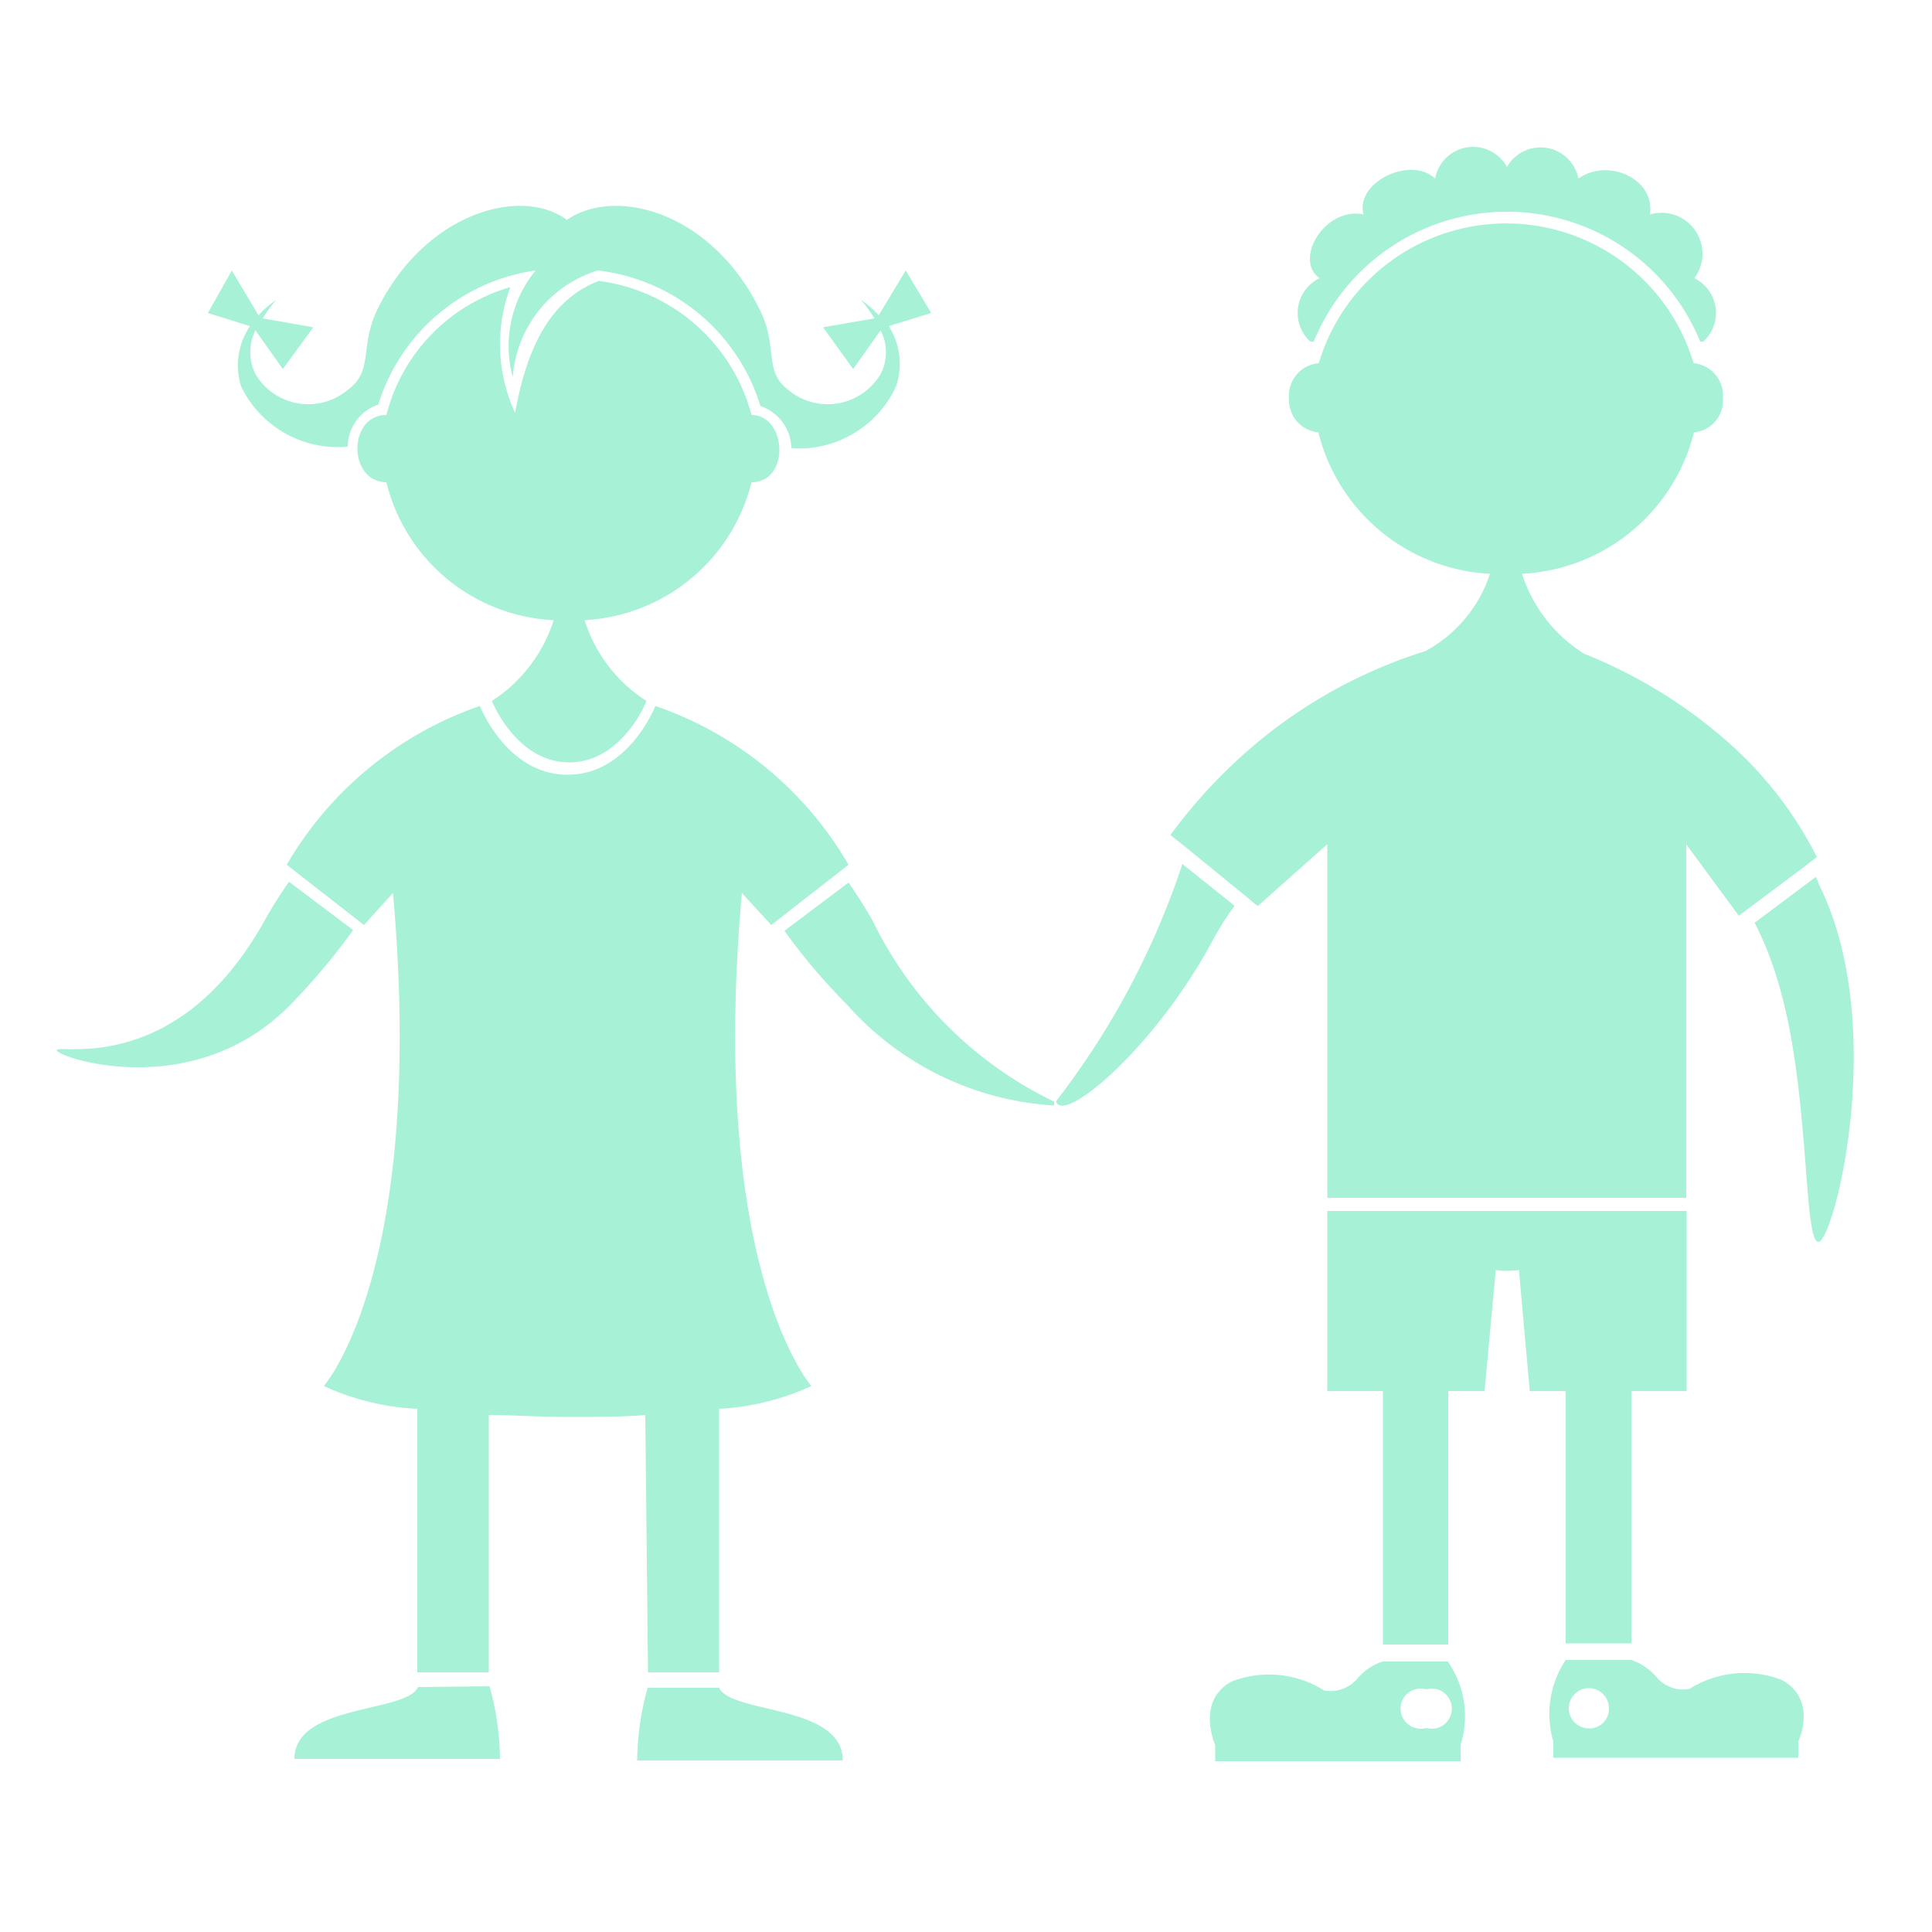 <svg id="Calque_1" data-name="Calque 1" xmlns="http://www.w3.org/2000/svg" viewBox="0 0 50 50"><title>icone_joueur_tournoi</title><path d="M47,22.69l-1.59,1.19A8.65,8.65,0,0,1,46,25.36c.85,2.74.66,6.78,1.06,6.78s1.84-5.63,0-9.28C47.06,22.8,47,22.74,47,22.69Z" style="fill:#a7f2d6"/><path d="M27.33,28.5c.15.61,2.46-1.26,4-4.06a8,8,0,0,1,.62-1l-1.35-1.08A20.58,20.58,0,0,1,27.33,28.5Z" style="fill:#a7f2d6"/><path d="M46.81,22.34l.21-.16a9.86,9.86,0,0,0-2.15-2.84A12.73,12.73,0,0,0,41,16.92a3.81,3.81,0,0,1-1.61-2.07,4.84,4.84,0,0,0,4.45-3.66.83.83,0,0,0,.75-.89.84.84,0,0,0-.76-.9,5.06,5.06,0,0,0-9.7,0,.84.84,0,0,0-.77.9.84.84,0,0,0,.76.89,4.83,4.83,0,0,0,4.44,3.66,3.52,3.52,0,0,1-1.67,2h0A12.77,12.77,0,0,0,33,18.85a13.45,13.45,0,0,0-2.71,2.76l.39.31h0l1.47,1.2h0l.4.33,1.8-1.6V31h9.29V21.85L45,23.7l.24-.18v0l1.59-1.19Z" style="fill:#a7f2d6"/><path d="M33.91,8.84H34a5.4,5.4,0,0,1,10,0h.08a1,1,0,0,0-.23-1.64A1.06,1.06,0,0,0,42.7,5.55c.14-.93-1.09-1.47-1.85-.93A1,1,0,0,0,39,4.32a1,1,0,0,0-1.86.3c-.65-.6-2.08.11-1.85.93-1-.21-1.82,1.17-1.14,1.65A1,1,0,0,0,33.91,8.84Z" style="fill:#a7f2d6"/><path d="M40.52,42.53h1.7V36h1.43V31.34H34.35V36h1.44v6.56h1.69V36h.94l.29-3.13a2.26,2.26,0,0,0,.6,0L39.59,36h.93Z" style="fill:#a7f2d6"/><path d="M37.47,43v0H35.78a1.42,1.42,0,0,0-.64.43.92.92,0,0,1-.87.32,2.67,2.67,0,0,0-2.4-.23c-.93.51-.42,1.64-.42,1.64v.42H37.8v-.42h0A2.47,2.47,0,0,0,37.47,43Zm-.56,1.72a.52.52,0,1,1,0-1,.52.52,0,1,1,0,1Z" style="fill:#a7f2d6"/><path d="M46.12,43.48a2.68,2.68,0,0,0-2.4.23.9.9,0,0,1-.86-.32,1.53,1.53,0,0,0-.64-.43h-1.7v0a2.52,2.52,0,0,0-.32,2.11h0v.42h6.34v-.42S47.05,44,46.12,43.48Zm-5,1.25a.52.52,0,1,1,.52-.51A.51.51,0,0,1,41.08,44.73Z" style="fill:#a7f2d6"/><path d="M27.28,28.51a10.09,10.09,0,0,1-4.69-4.67c-.21-.37-.42-.7-.63-1L20.3,24.09A16.1,16.1,0,0,0,21.92,26a7.78,7.78,0,0,0,5.36,2.61Z" style="fill:#a7f2d6"/><path d="M7.48,22.82a11.07,11.07,0,0,0-.63,1C4.58,27.9,1.47,27,1.47,27.18S5,28.57,7.52,26a17.1,17.1,0,0,0,1.62-1.93Z" style="fill:#a7f2d6"/><path d="M19.45,12.48c1,0,.92-1.73,0-1.74A4.72,4.72,0,0,0,15.5,7.27c-1.4.53-1.91,2-2.17,3.41a4.21,4.21,0,0,1-.12-3.25A4.63,4.63,0,0,0,10,10.74c-1,0-1,1.73,0,1.74a4.69,4.69,0,0,0,4.33,3.57,3.9,3.9,0,0,1-1.6,2.09v0s.63,1.59,2,1.59,2-1.57,2-1.59v0a3.85,3.85,0,0,1-1.6-2.09A4.71,4.71,0,0,0,19.45,12.48Z" style="fill:#a7f2d6"/><path d="M6.24,10A2.78,2.78,0,0,0,9,11.56a1.16,1.16,0,0,1,.79-1.09A5,5,0,0,1,13.86,7a3.09,3.09,0,0,0-.59,2.76A3.13,3.13,0,0,1,15.47,7a5,5,0,0,1,4.21,3.51,1.17,1.17,0,0,1,.8,1.09A2.77,2.77,0,0,0,23.19,10,1.81,1.81,0,0,0,23,8.44l1.1-.34L23.44,7l-.7,1.16a2.26,2.26,0,0,0-.46-.4,3.54,3.54,0,0,1,.35.48l-1.33.23.78,1.08.71-1a1.22,1.22,0,0,1,0,1.13,1.59,1.59,0,0,1-2.39.41c-.65-.5-.25-1.08-.73-2.06-1.23-2.52-3.71-3.22-5-2.34C13.48,4.81,11,5.51,9.77,8,9.29,9,9.68,9.59,9,10.09a1.59,1.59,0,0,1-2.39-.41,1.28,1.28,0,0,1,0-1.13l.71,1,.79-1.08L6.8,8.24a3.54,3.54,0,0,1,.35-.48,2.61,2.61,0,0,0-.46.4L6,7,5.38,8.1l1.09.34A1.81,1.81,0,0,0,6.24,10Z" style="fill:#a7f2d6"/><path d="M10.82,43.66v0c-.31.68-3.2.43-3.2,1.86h5.32a7.26,7.26,0,0,0-.27-1.88Z" style="fill:#a7f2d6"/><path d="M16.77,43.28h1.84V36.46A6.54,6.54,0,0,0,21,35.87s-2.67-3-1.8-12.76l.76.83,2-1.56a9.24,9.24,0,0,0-5-4.11s-.69,1.78-2.27,1.78-2.27-1.78-2.27-1.78a9.29,9.29,0,0,0-5,4.11l2,1.56.75-.83c.87,9.77-1.79,12.76-1.79,12.76a6.51,6.51,0,0,0,2.42.59v6.82h1.85V36.62c.6,0,1.27.05,2.05.05s1.44,0,2-.05Z" style="fill:#a7f2d6"/><path d="M18.61,43.68v0H16.76a7.26,7.26,0,0,0-.27,1.88h5.32C21.81,44.11,18.93,44.36,18.61,43.68Z" style="fill:#a7f2d6"/></svg>